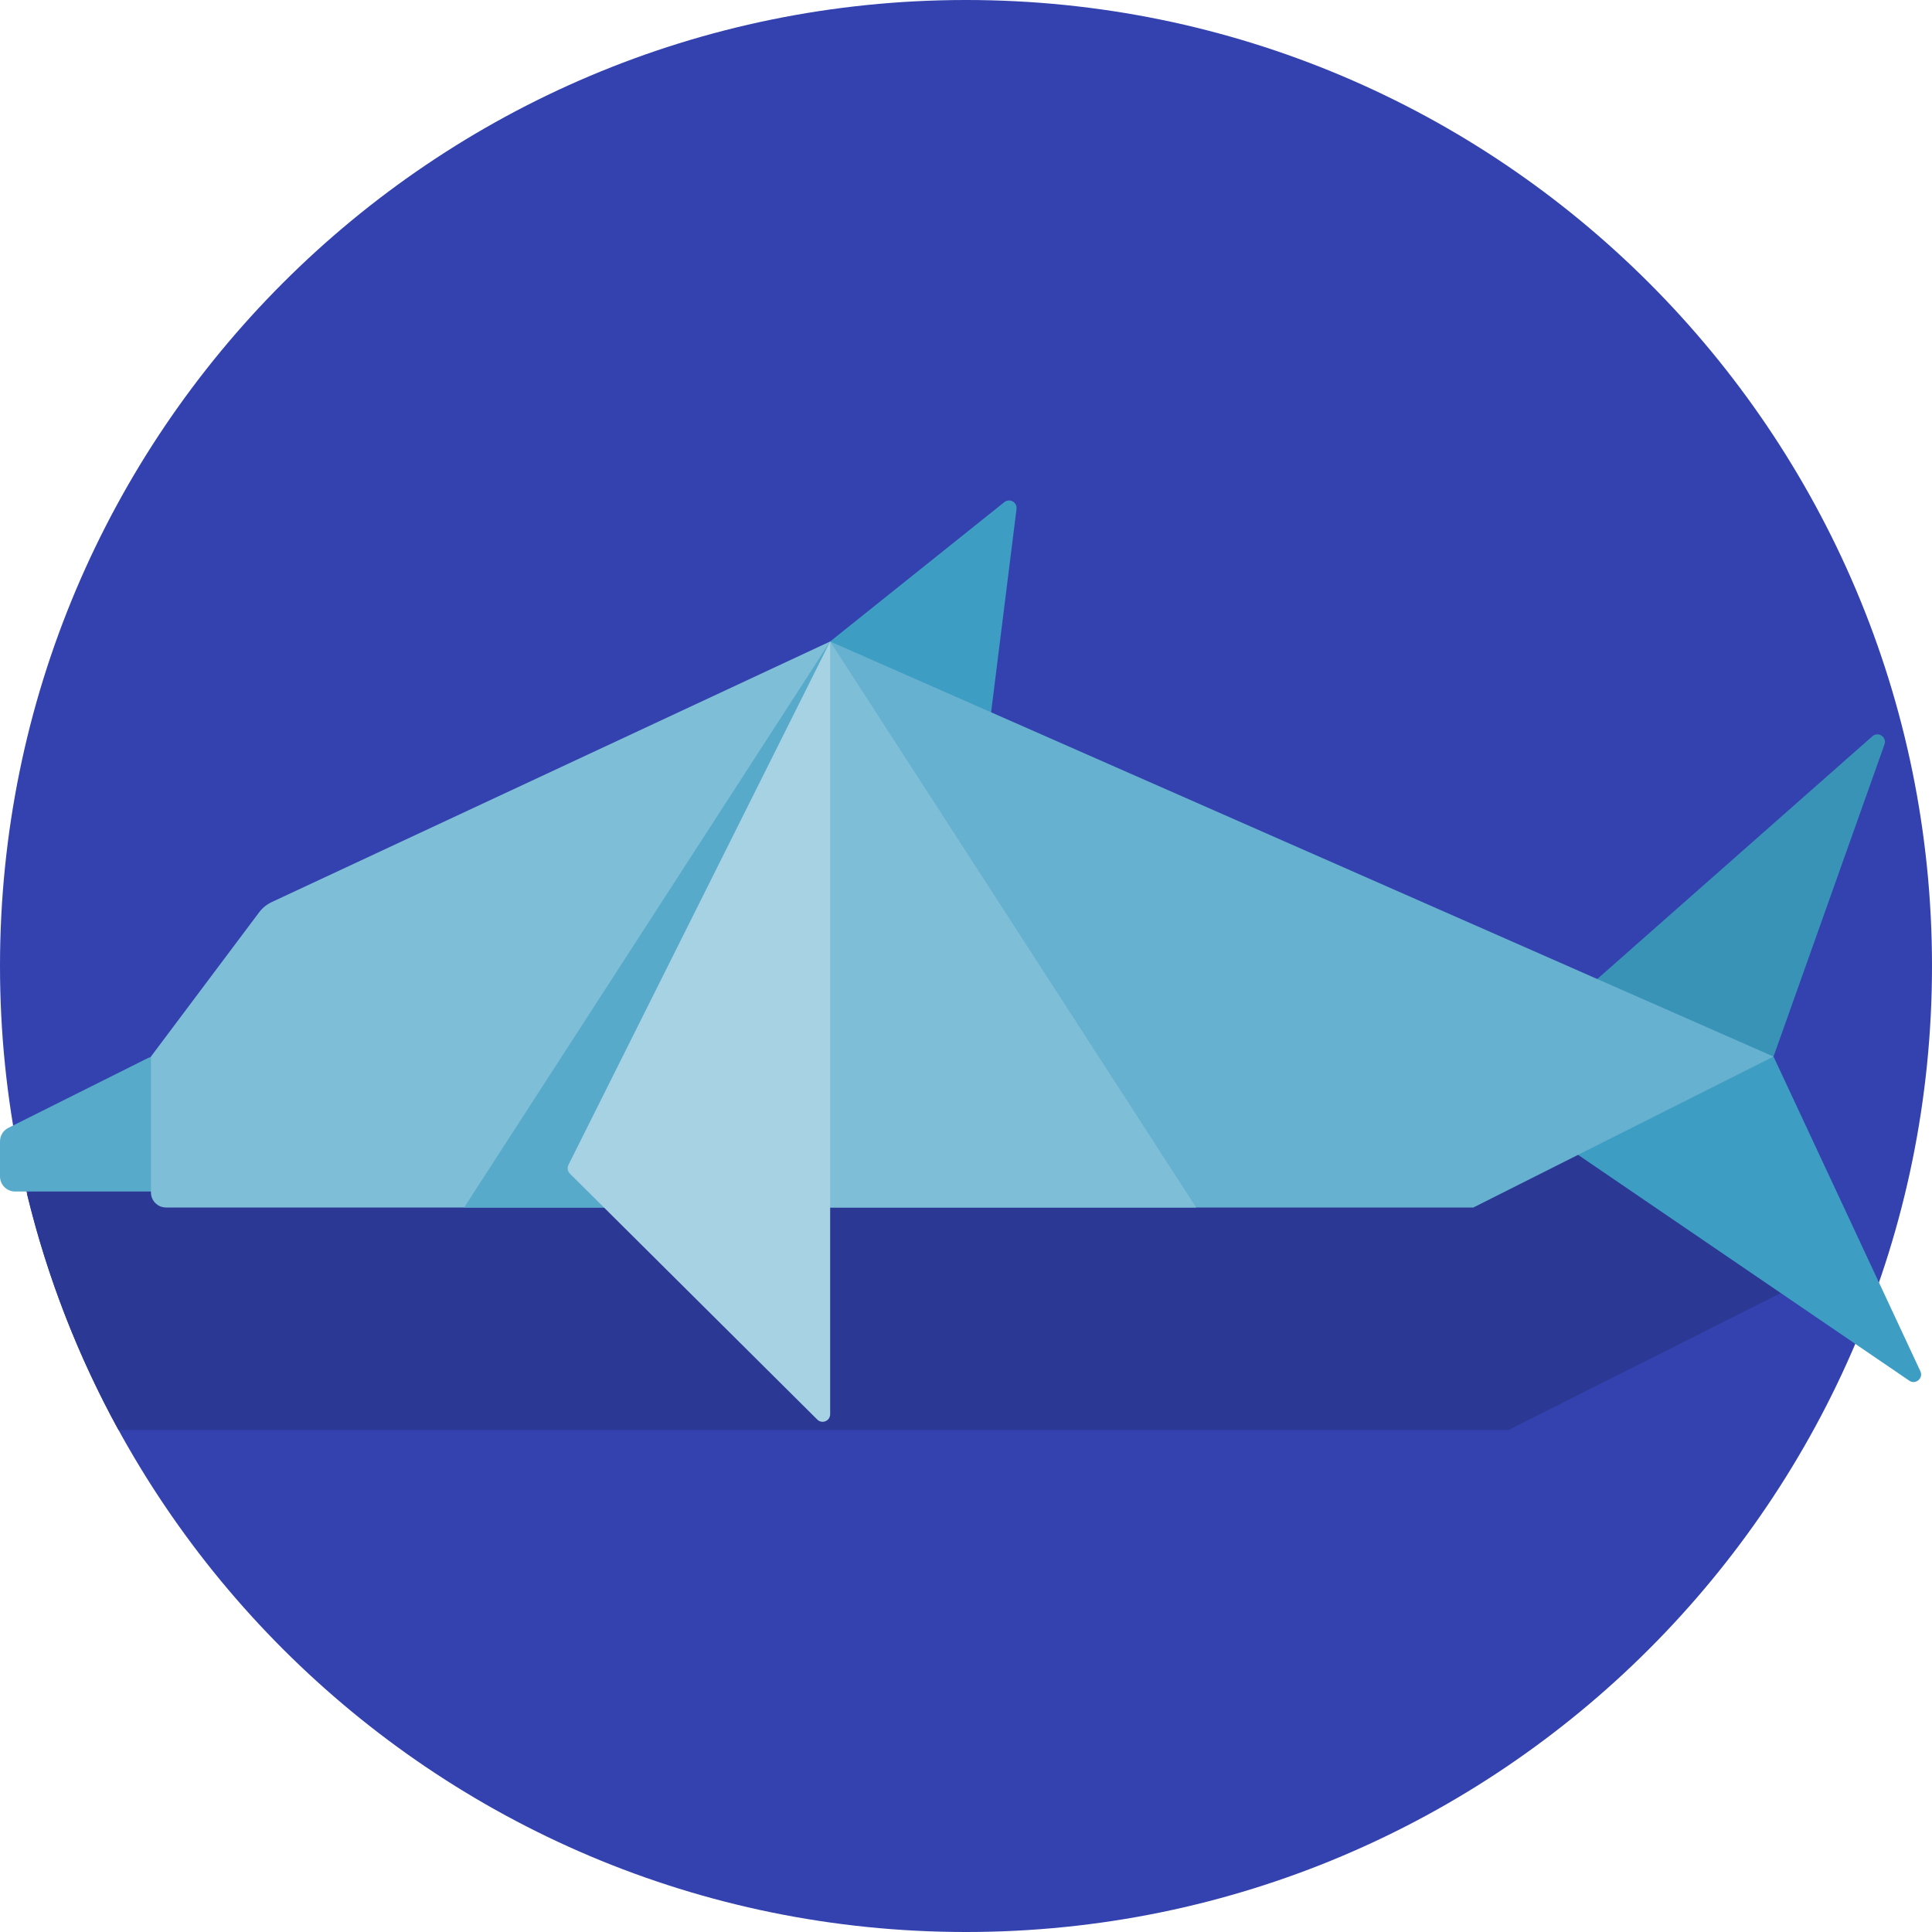 <svg id="Capa_1" enable-background="new 0 0 512 512" height="512" viewBox="0 0 512 512" width="512" xmlns="http://www.w3.org/2000/svg"><g><path d="m512 256c0 141.385-114.615 256-256 256s-256-114.615-256-256 114.615-256 256-256 256 114.615 256 256z" fill="#3342ae"/><path d="m177.156 378.96-145.748-.001c-10.676-19.458-18.896-40.454-24.245-62.571l22.388-29.85 173.291-80.869 288.818 127.08-91.897 46.211z" fill="#2b3894"/><path d="m269.389 134.886-9.389 75.114h-40v-40l46.155-36.924c1.402-1.122 3.457.028 3.234 1.81z" fill="#3e9dc3"/><path d="m499.41 197.286-29.41 82.714h-70l96.202-84.884c1.548-1.366 3.899.224 3.208 2.17z" fill="#3993b7"/><path d="m505.98 365.895-125.98-85.895h90l38.919 83.397c.859 1.843-1.259 3.644-2.939 2.498z" fill="#3e9dc3"/><path d="m86 315.766h-82c-2.209 0-4-1.791-4-4v-9.294c0-1.515.856-2.9 2.211-3.578l36.944-18.472c.555-.278 1.168-.422 1.789-.422h45.056c2.209 0 4 1.791 4 4v27.766c0 2.209-1.791 4-4 4z" fill="#58aacb"/><path d="m390.455 320h-192.689l22.234-150 250 110z" fill="#65b1cf"/><path d="m317 320h-273c-2.209 0-4-1.791-4-4v-36l28.648-38.197c.888-1.184 2.053-2.13 3.394-2.756l147.958-69.047z" fill="#7fbed7"/><path d="m220 170-33.979 150h-63.021z" fill="#58aacb"/><path d="m220 170v204.787c0 1.779-2.148 2.672-3.41 1.418l-65.565-65.186c-.612-.608-.765-1.541-.379-2.313z" fill="#a6d2e3"/></g></svg>